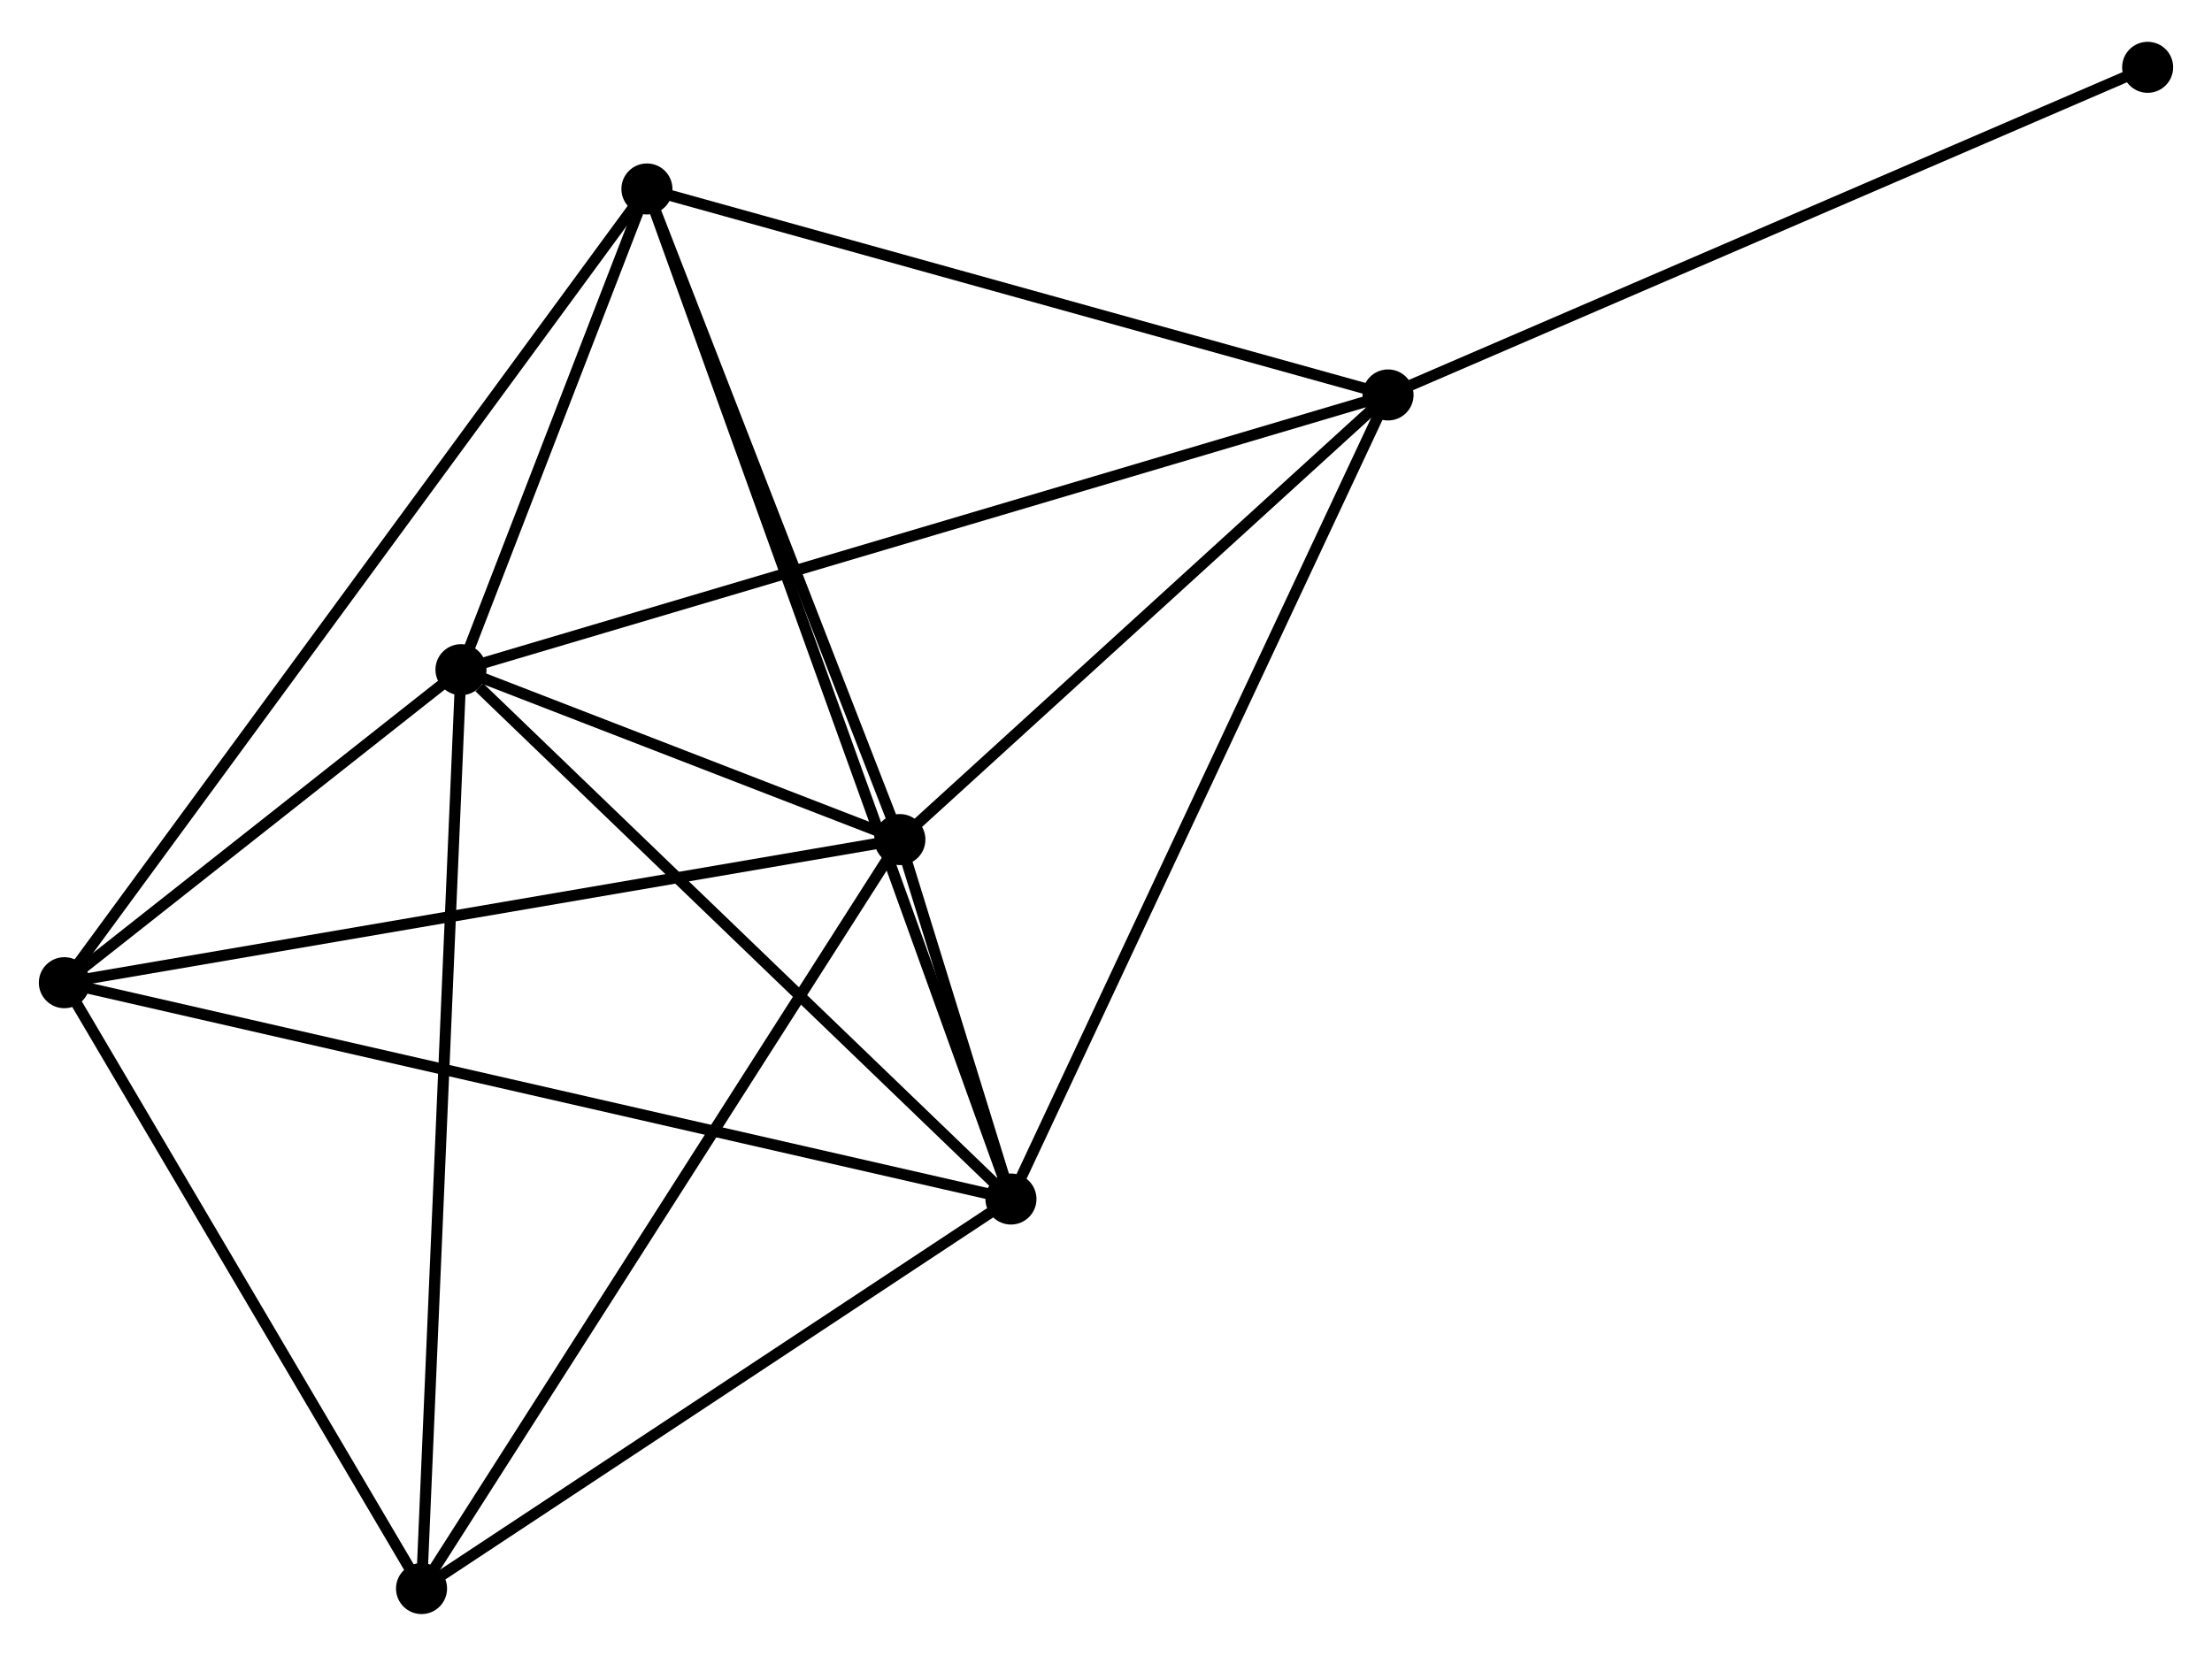 <?xml version="1.0" encoding="UTF-8" standalone="no"?>
<!DOCTYPE svg PUBLIC "-//W3C//DTD SVG 1.1//EN"
 "http://www.w3.org/Graphics/SVG/1.1/DTD/svg11.dtd">
<!-- Generated by graphviz version 2.36.0 (20140111.2315)
 -->
<!-- Title: %3 Pages: 1 -->
<svg width="199pt" height="149pt"
 viewBox="0.00 0.00 199.34 148.72" xmlns="http://www.w3.org/2000/svg" xmlns:xlink="http://www.w3.org/1999/xlink">
<g id="graph0" class="graph" transform="scale(1 1) rotate(0) translate(4 144.72)">
<title>%3</title>
<!-- 0 -->
<g id="node1" class="node"><title>0</title>
<ellipse fill="black" stroke="black" cx="37.542" cy="-84.624" rx="1.8" ry="1.8"/>
</g>
<!-- 1 -->
<g id="node2" class="node"><title>1</title>
<ellipse fill="black" stroke="black" cx="77.096" cy="-69.311" rx="1.8" ry="1.8"/>
</g>
<!-- 0&#45;&#45;1 -->
<g id="edge1" class="edge"><title>0&#45;&#45;1</title>
<path fill="none" stroke="black" d="M39.242,-83.966C45.63,-81.493 68.187,-72.76 75.08,-70.091"/>
</g>
<!-- 2 -->
<g id="node3" class="node"><title>2</title>
<ellipse fill="black" stroke="black" cx="87.105" cy="-36.911" rx="1.8" ry="1.8"/>
</g>
<!-- 0&#45;&#45;2 -->
<g id="edge2" class="edge"><title>0&#45;&#45;2</title>
<path fill="none" stroke="black" d="M39.191,-83.037C46.851,-75.663 78.873,-44.836 85.786,-38.181"/>
</g>
<!-- 3 -->
<g id="node4" class="node"><title>3</title>
<ellipse fill="black" stroke="black" cx="121.087" cy="-109.388" rx="1.8" ry="1.8"/>
</g>
<!-- 0&#45;&#45;3 -->
<g id="edge3" class="edge"><title>0&#45;&#45;3</title>
<path fill="none" stroke="black" d="M39.287,-85.142C50.16,-88.365 108.507,-105.659 119.352,-108.874"/>
</g>
<!-- 4 -->
<g id="node5" class="node"><title>4</title>
<ellipse fill="black" stroke="black" cx="1.8" cy="-56.41" rx="1.8" ry="1.8"/>
</g>
<!-- 0&#45;&#45;4 -->
<g id="edge4" class="edge"><title>0&#45;&#45;4</title>
<path fill="none" stroke="black" d="M36.007,-83.412C30.127,-78.771 9.091,-62.165 3.29,-57.587"/>
</g>
<!-- 5 -->
<g id="node6" class="node"><title>5</title>
<ellipse fill="black" stroke="black" cx="54.299" cy="-127.955" rx="1.8" ry="1.8"/>
</g>
<!-- 0&#45;&#45;5 -->
<g id="edge5" class="edge"><title>0&#45;&#45;5</title>
<path fill="none" stroke="black" d="M38.263,-86.486C41.019,-93.614 50.881,-119.116 53.6,-126.148"/>
</g>
<!-- 6 -->
<g id="node7" class="node"><title>6</title>
<ellipse fill="black" stroke="black" cx="33.988" cy="-1.8" rx="1.8" ry="1.8"/>
</g>
<!-- 0&#45;&#45;6 -->
<g id="edge6" class="edge"><title>0&#45;&#45;6</title>
<path fill="none" stroke="black" d="M37.455,-82.577C36.963,-71.118 34.557,-15.047 34.073,-3.776"/>
</g>
<!-- 1&#45;&#45;2 -->
<g id="edge7" class="edge"><title>1&#45;&#45;2</title>
<path fill="none" stroke="black" d="M77.634,-67.569C79.356,-61.996 84.721,-44.628 86.515,-38.823"/>
</g>
<!-- 1&#45;&#45;3 -->
<g id="edge8" class="edge"><title>1&#45;&#45;3</title>
<path fill="none" stroke="black" d="M78.56,-70.644C85.239,-76.729 112.79,-101.829 119.573,-108.009"/>
</g>
<!-- 1&#45;&#45;4 -->
<g id="edge9" class="edge"><title>1&#45;&#45;4</title>
<path fill="none" stroke="black" d="M75.235,-68.992C64.817,-67.207 13.843,-58.474 3.596,-56.718"/>
</g>
<!-- 1&#45;&#45;5 -->
<g id="edge10" class="edge"><title>1&#45;&#45;5</title>
<path fill="none" stroke="black" d="M76.438,-71.003C73.168,-79.416 58.67,-116.71 55.097,-125.902"/>
</g>
<!-- 1&#45;&#45;6 -->
<g id="edge11" class="edge"><title>1&#45;&#45;6</title>
<path fill="none" stroke="black" d="M76.031,-67.642C70.118,-58.383 41.389,-13.39 35.175,-3.658"/>
</g>
<!-- 2&#45;&#45;3 -->
<g id="edge12" class="edge"><title>2&#45;&#45;3</title>
<path fill="none" stroke="black" d="M87.945,-38.703C92.647,-48.73 115.652,-97.796 120.277,-107.659"/>
</g>
<!-- 2&#45;&#45;4 -->
<g id="edge13" class="edge"><title>2&#45;&#45;4</title>
<path fill="none" stroke="black" d="M85.323,-37.318C74.222,-39.856 14.645,-53.474 3.572,-56.005"/>
</g>
<!-- 2&#45;&#45;5 -->
<g id="edge14" class="edge"><title>2&#45;&#45;5</title>
<path fill="none" stroke="black" d="M86.42,-38.812C82.151,-50.661 59.239,-114.246 54.98,-126.064"/>
</g>
<!-- 2&#45;&#45;6 -->
<g id="edge15" class="edge"><title>2&#45;&#45;6</title>
<path fill="none" stroke="black" d="M85.338,-35.743C77.273,-30.412 44.007,-8.423 35.817,-3.009"/>
</g>
<!-- 3&#45;&#45;5 -->
<g id="edge16" class="edge"><title>3&#45;&#45;5</title>
<path fill="none" stroke="black" d="M119.16,-109.924C109.408,-112.635 65.578,-124.819 56.107,-127.452"/>
</g>
<!-- 7 -->
<g id="node8" class="node"><title>7</title>
<ellipse fill="black" stroke="black" cx="189.541" cy="-138.92" rx="1.8" ry="1.8"/>
</g>
<!-- 3&#45;&#45;7 -->
<g id="edge17" class="edge"><title>3&#45;&#45;7</title>
<path fill="none" stroke="black" d="M122.779,-110.118C132.168,-114.168 177.789,-133.85 187.657,-138.107"/>
</g>
<!-- 4&#45;&#45;5 -->
<g id="edge18" class="edge"><title>4&#45;&#45;5</title>
<path fill="none" stroke="black" d="M2.897,-57.904C9.729,-67.215 46.394,-117.182 53.208,-126.469"/>
</g>
<!-- 4&#45;&#45;6 -->
<g id="edge19" class="edge"><title>4&#45;&#45;6</title>
<path fill="none" stroke="black" d="M2.871,-54.593C7.758,-46.302 27.917,-12.101 32.88,-3.68"/>
</g>
</g>
</svg>

